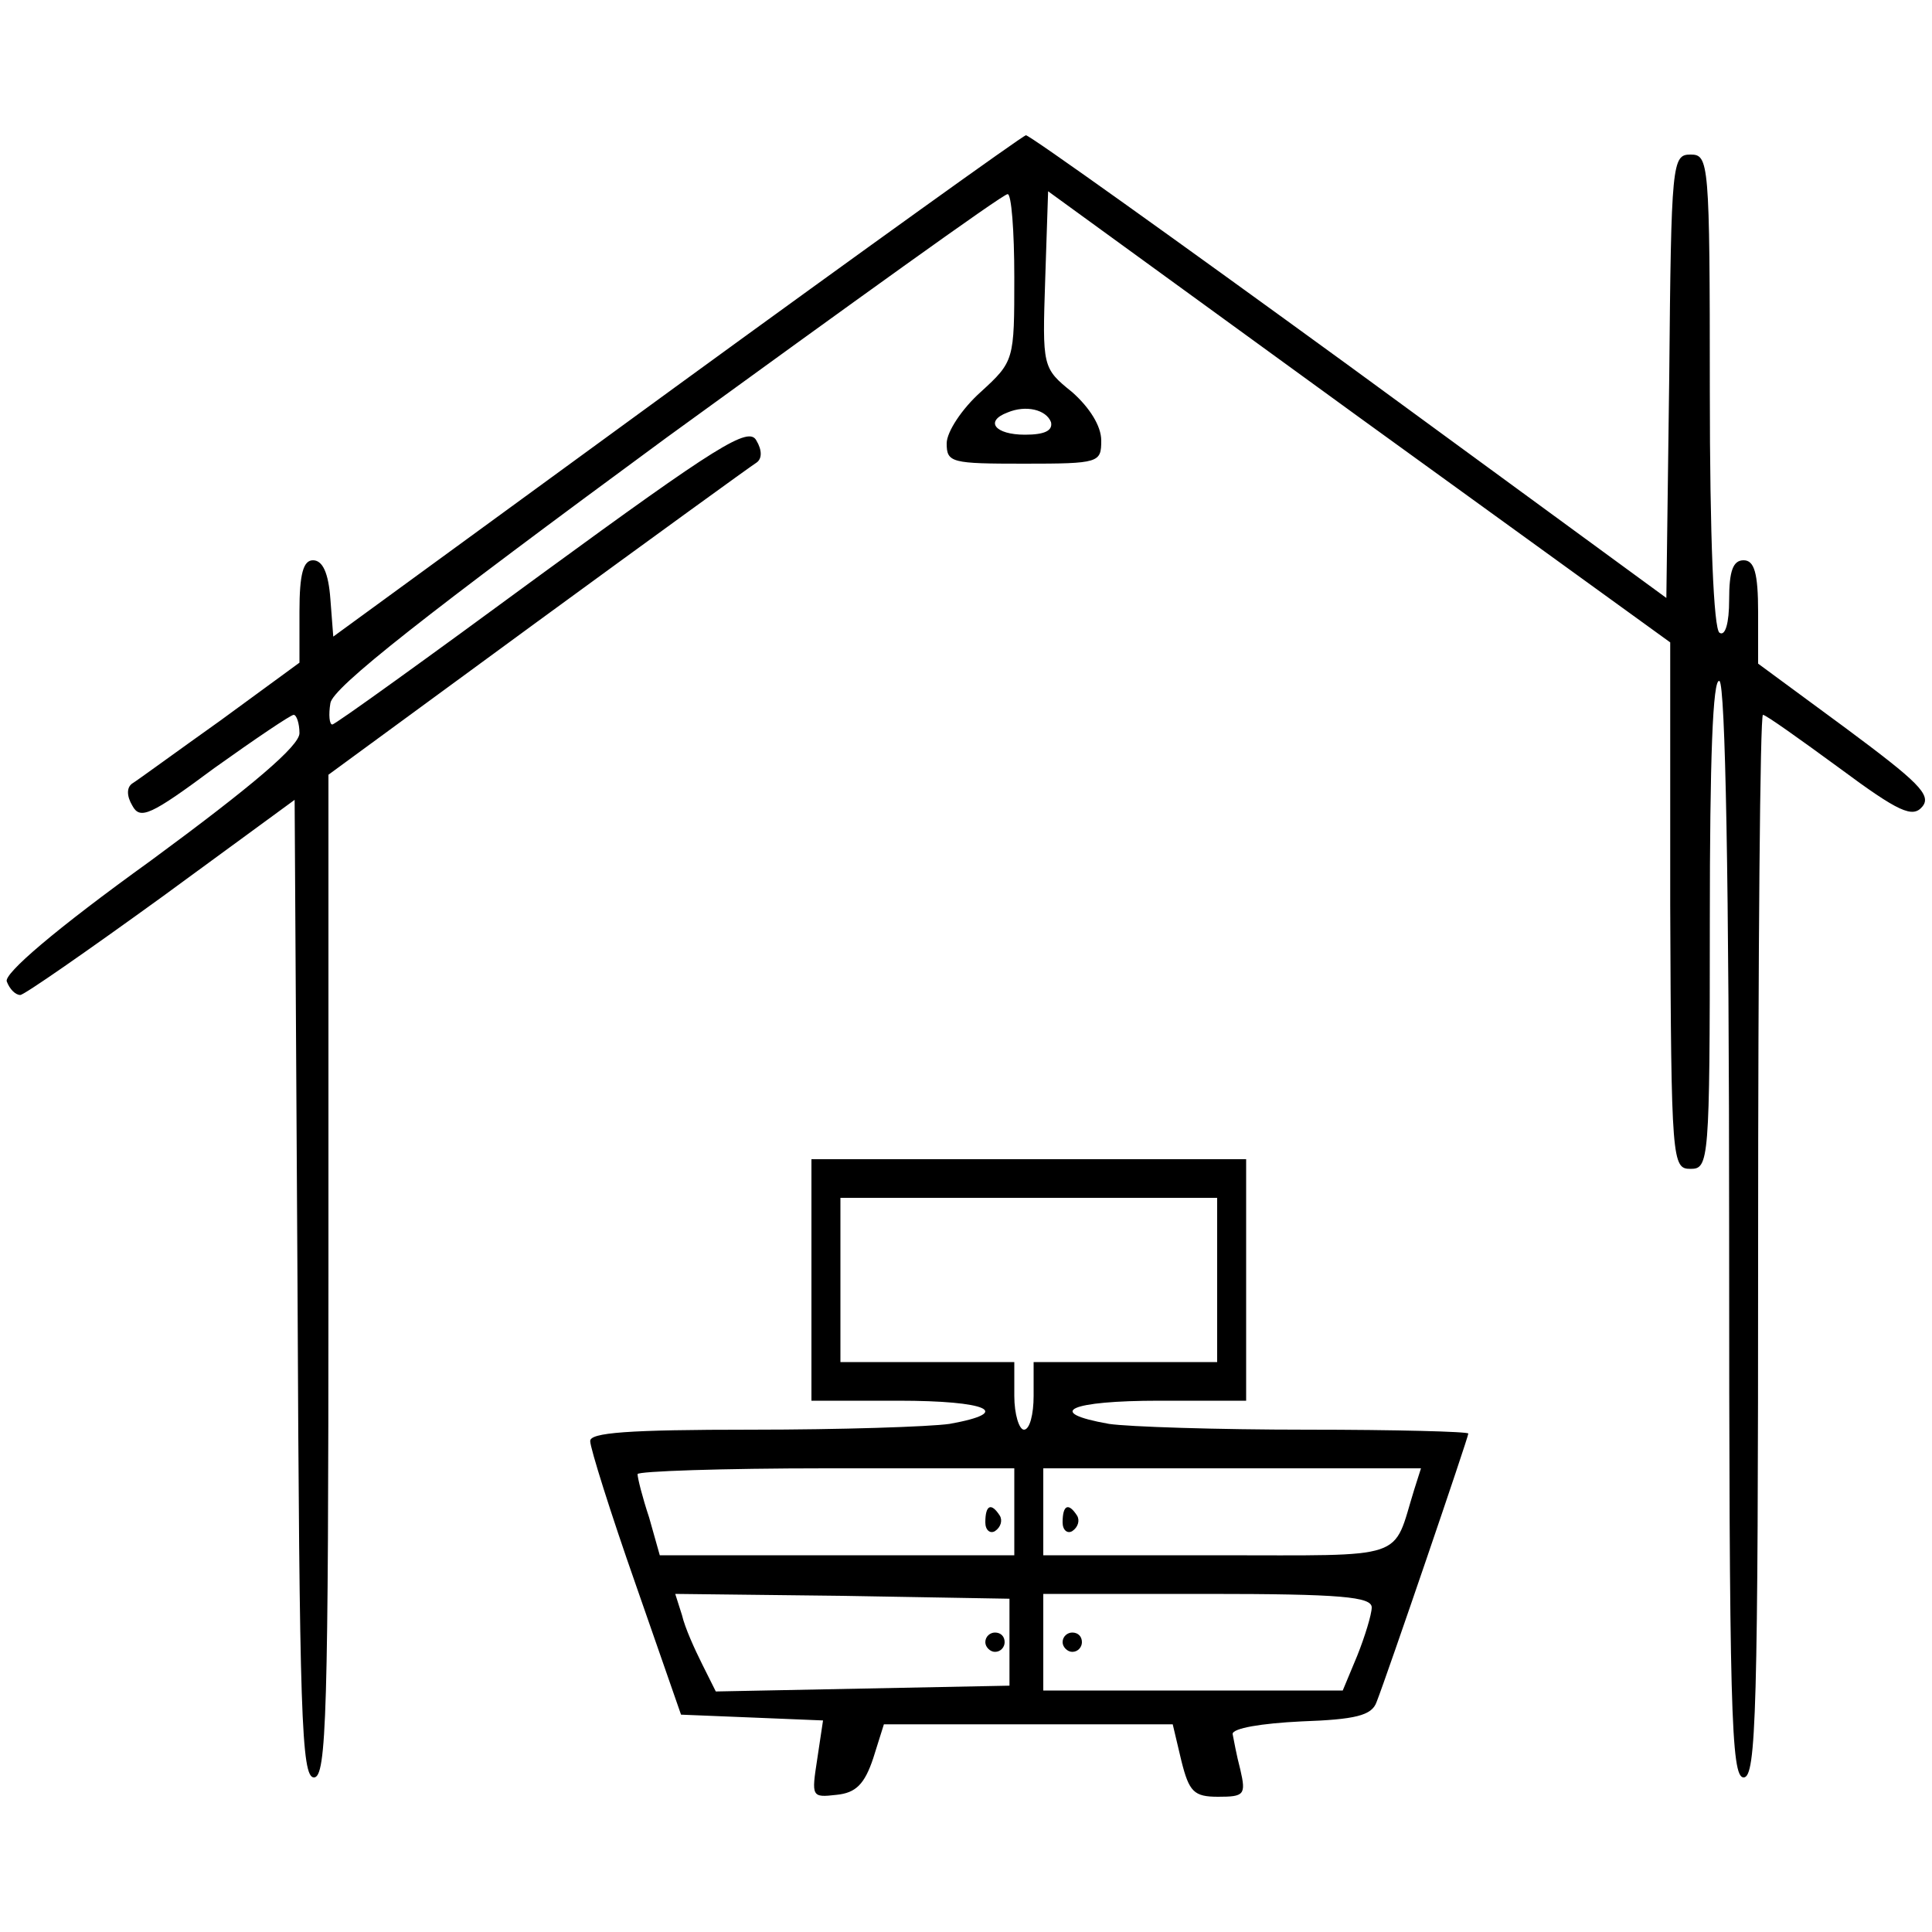 <?xml version="1.0" standalone="no"?>
<!DOCTYPE svg PUBLIC "-//W3C//DTD SVG 20010904//EN"
 "http://www.w3.org/TR/2001/REC-SVG-20010904/DTD/svg10.dtd">
<svg version="1.0" xmlns="http://www.w3.org/2000/svg"
 width="200pt" height="200pt" viewBox="0 0 200 200"
 preserveAspectRatio="xMidYMid meet">
<g transform="translate(0,200) scale(0.1,-0.1)"
fill="#000000" stroke="none">
<path d="M700 1600 l-355 -259 -3 39 c-2 27 -8 40 -18 40 -10 0 -14 -14 -14
-53 l0 -53 -82 -60 c-45 -32 -86 -62 -91 -65 -6 -4 -6 -13 0 -23 8 -15 19 -10
85 39 42 30 79 55 82 55 3 0 6 -9 6 -19 0 -13 -48 -54 -154 -132 -100 -72
-152 -117 -149 -125 3 -8 9 -14 14 -14 4 0 70 46 146 101 l138 101 3 -506 c2
-441 4 -506 17 -506 13 0 15 66 15 519 l0 519 217 159 c119 87 221 161 226
164 6 4 6 13 0 23 -8 15 -40 -5 -222 -138 -117 -86 -214 -156 -217 -156 -3 0
-4 10 -2 22 2 16 99 92 348 275 190 138 348 252 353 252 4 1 7 -38 7 -86 0
-86 0 -87 -35 -119 -19 -17 -35 -41 -35 -53 0 -20 5 -21 80 -21 78 0 80 1 80
24 0 15 -12 34 -30 50 -31 25 -31 26 -28 117 l3 91 322 -234 322 -233 0 -272
c1 -266 2 -273 21 -273 19 0 20 7 20 256 0 167 3 253 10 249 6 -4 10 -205 10
-571 0 -495 2 -564 15 -564 13 0 15 68 15 550 0 303 2 550 5 550 3 0 38 -25
79 -55 62 -46 76 -52 86 -40 10 12 -5 26 -79 81 l-91 67 0 53 c0 41 -4 54 -15
54 -11 0 -15 -11 -15 -41 0 -24 -4 -38 -10 -34 -6 4 -10 98 -10 251 0 237 -1
244 -20 244 -19 0 -20 -8 -22 -229 l-3 -230 -328 240 c-180 131 -331 239 -335
239 -4 -1 -167 -118 -362 -260z m388 -37 c2 -9 -7 -13 -27 -13 -31 0 -42 14
-18 23 19 8 40 3 45 -10z"/>
<path d="M840 675 l0 -125 90 0 c92 0 120 -12 53 -24 -21 -3 -113 -6 -205 -6
-128 0 -168 -3 -167 -12 0 -7 21 -74 47 -148 l47 -135 74 -3 73 -3 -6 -40 c-6
-39 -6 -40 20 -37 20 2 29 11 38 38 l11 35 150 0 149 0 9 -38 c8 -32 13 -37
38 -37 27 0 29 2 23 28 -4 15 -7 32 -8 37 0 6 30 11 71 13 56 2 73 6 78 20 11
28 95 274 95 278 0 2 -75 4 -167 4 -93 0 -185 3 -205 6 -68 12 -40 24 52 24
l90 0 0 125 0 125 -225 0 -225 0 0 -125z m420 0 l0 -85 -95 0 -95 0 0 -35 c0
-19 -4 -35 -10 -35 -5 0 -10 16 -10 35 l0 35 -90 0 -90 0 0 85 0 85 195 0 195
0 0 -85z m-210 -240 l0 -45 -183 0 -184 0 -11 39 c-7 21 -12 41 -12 45 0 3 88
6 195 6 l195 0 0 -45z m414 23 c-23 -74 -4 -68 -204 -68 l-180 0 0 45 0 45
196 0 195 0 -7 -22z m-419 -158 l0 -45 -152 -3 -152 -3 -14 28 c-8 16 -18 38
-21 51 l-7 22 173 -2 173 -3 0 -45z m375 36 c0 -7 -7 -30 -15 -50 l-15 -36
-155 0 -155 0 0 50 0 50 170 0 c138 0 170 -3 170 -14z"/>
<path d="M1020 424 c0 -8 5 -12 10 -9 6 4 8 11 5 16 -9 14 -15 11 -15 -7z"/>
<path d="M1100 424 c0 -8 5 -12 10 -9 6 4 8 11 5 16 -9 14 -15 11 -15 -7z"/>
<path d="M1020 300 c0 -5 5 -10 10 -10 6 0 10 5 10 10 0 6 -4 10 -10 10 -5 0
-10 -4 -10 -10z"/>
<path d="M1100 300 c0 -5 5 -10 10 -10 6 0 10 5 10 10 0 6 -4 10 -10 10 -5 0
-10 -4 -10 -10z"/>
</g>
</svg>
